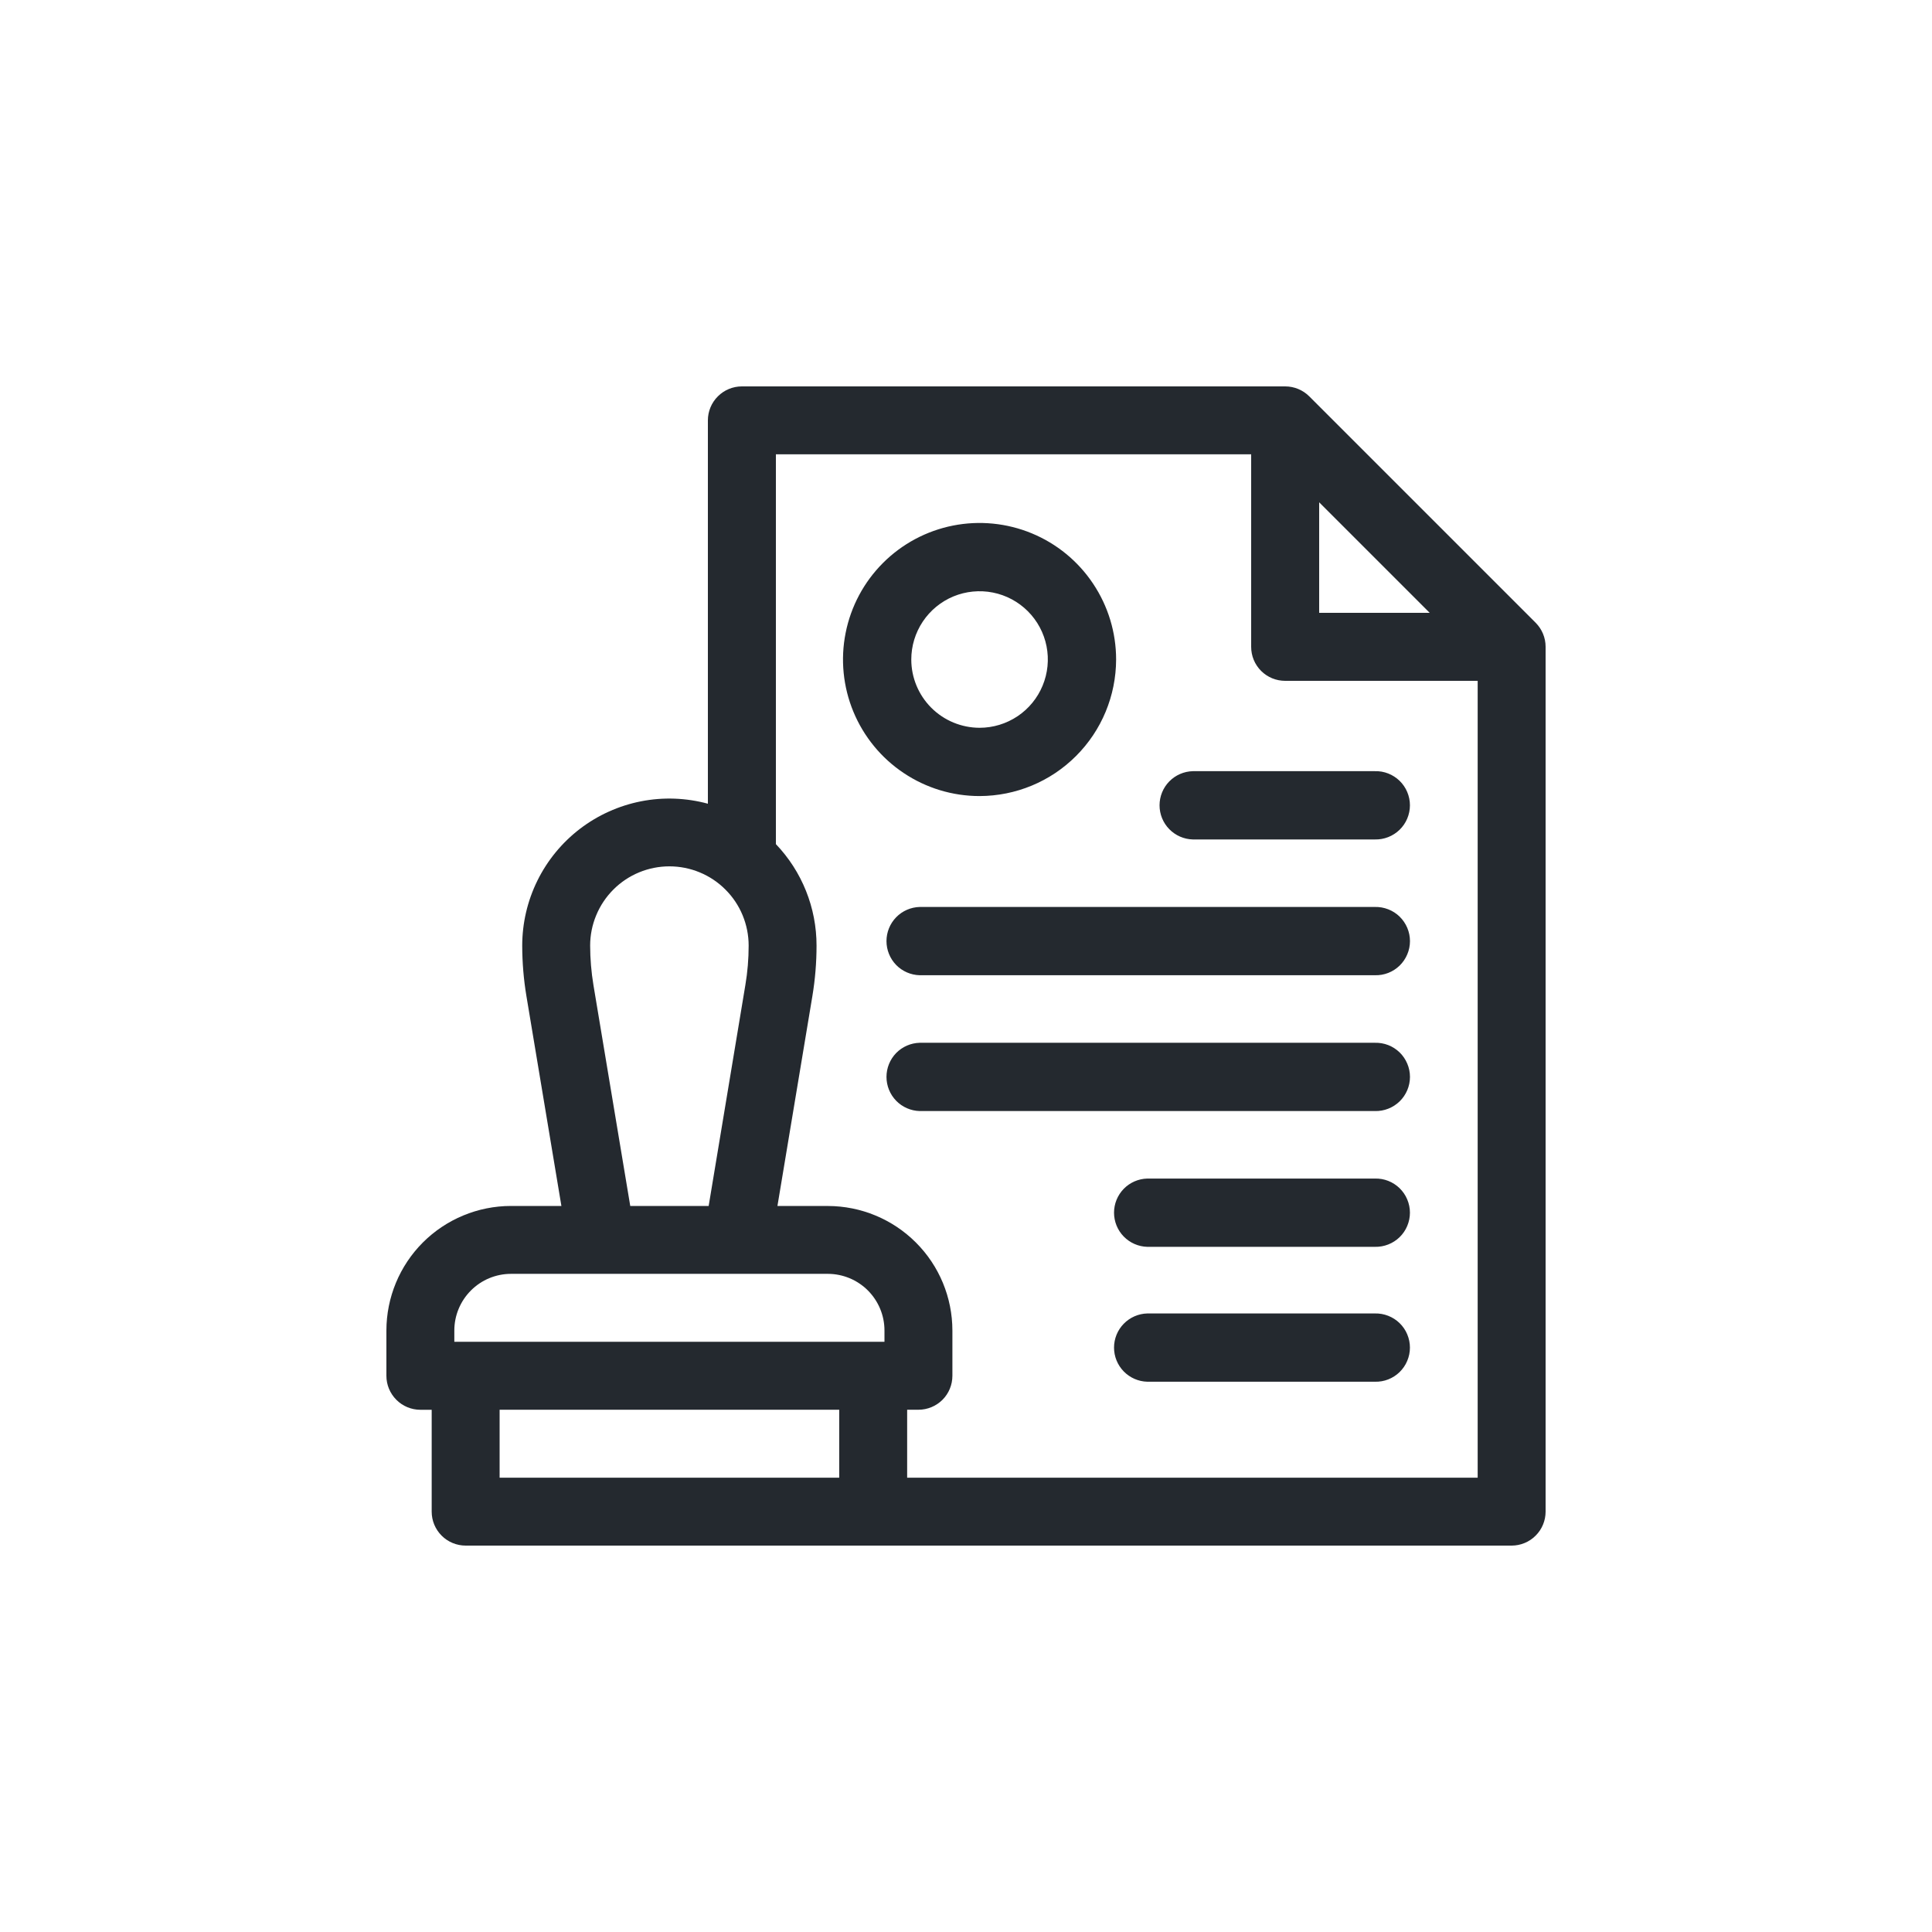 <svg width="50" height="50" viewBox="0 0 50 50" fill="none" xmlns="http://www.w3.org/2000/svg">
<path d="M35.582 33.992H29.692C29.462 33.998 29.243 34.094 29.082 34.259C28.921 34.424 28.831 34.645 28.831 34.876C28.831 35.106 28.921 35.327 29.082 35.492C29.243 35.657 29.462 35.753 29.692 35.759H35.582C35.7 35.762 35.818 35.742 35.927 35.699C36.037 35.656 36.137 35.591 36.222 35.509C36.306 35.426 36.374 35.328 36.419 35.219C36.465 35.111 36.489 34.994 36.489 34.876C36.489 34.758 36.465 34.641 36.419 34.532C36.374 34.423 36.306 34.325 36.222 34.243C36.137 34.16 36.037 34.096 35.927 34.053C35.818 34.01 35.7 33.989 35.582 33.992Z" fill="#24292F"/>
<path d="M35.582 30.501H29.692C29.462 30.507 29.243 30.602 29.082 30.767C28.921 30.933 28.831 31.154 28.831 31.384C28.831 31.615 28.921 31.836 29.082 32.001C29.243 32.166 29.462 32.262 29.692 32.268H35.582C35.7 32.271 35.818 32.25 35.927 32.207C36.037 32.164 36.137 32.1 36.222 32.017C36.306 31.935 36.374 31.837 36.419 31.728C36.465 31.619 36.489 31.502 36.489 31.384C36.489 31.266 36.465 31.149 36.419 31.041C36.374 30.932 36.306 30.834 36.222 30.751C36.137 30.669 36.037 30.604 35.927 30.561C35.818 30.518 35.7 30.498 35.582 30.501Z" fill="#24292F"/>
<path d="M35.582 26.987H23.802C23.572 26.993 23.353 27.088 23.192 27.253C23.032 27.418 22.942 27.64 22.942 27.87C22.942 28.101 23.032 28.322 23.192 28.487C23.353 28.652 23.572 28.748 23.802 28.754H35.583C35.701 28.757 35.818 28.736 35.928 28.693C36.038 28.65 36.138 28.585 36.223 28.503C36.307 28.421 36.374 28.322 36.42 28.214C36.466 28.105 36.49 27.988 36.49 27.87C36.49 27.752 36.466 27.635 36.42 27.527C36.374 27.418 36.307 27.319 36.223 27.237C36.138 27.155 36.038 27.09 35.928 27.047C35.818 27.004 35.7 26.984 35.582 26.987Z" fill="#24292F"/>
<path d="M35.582 23.472H23.802C23.572 23.478 23.353 23.574 23.192 23.739C23.032 23.904 22.942 24.125 22.942 24.356C22.942 24.586 23.032 24.808 23.192 24.973C23.353 25.138 23.572 25.233 23.802 25.239H35.583C35.701 25.242 35.818 25.222 35.928 25.179C36.038 25.136 36.138 25.071 36.223 24.989C36.307 24.907 36.374 24.808 36.42 24.699C36.466 24.591 36.49 24.474 36.49 24.356C36.49 24.238 36.466 24.121 36.42 24.012C36.374 23.904 36.307 23.805 36.223 23.723C36.138 23.64 36.038 23.576 35.928 23.533C35.818 23.49 35.7 23.469 35.582 23.472Z" fill="#24292F"/>
<path d="M35.582 19.958H30.87C30.64 19.964 30.421 20.059 30.26 20.224C30.099 20.389 30.009 20.611 30.009 20.841C30.009 21.072 30.099 21.293 30.26 21.458C30.421 21.623 30.64 21.719 30.87 21.725H35.582C35.7 21.728 35.818 21.707 35.927 21.664C36.037 21.621 36.137 21.556 36.222 21.474C36.306 21.392 36.374 21.293 36.419 21.185C36.465 21.076 36.489 20.959 36.489 20.841C36.489 20.723 36.465 20.606 36.419 20.497C36.374 20.389 36.306 20.29 36.222 20.208C36.137 20.126 36.037 20.061 35.927 20.018C35.818 19.975 35.7 19.954 35.582 19.958Z" fill="#24292F"/>
<path d="M39.743 16.117L33.883 10.257C33.718 10.093 33.495 10 33.262 10H19.199C18.966 10 18.742 10.093 18.578 10.258C18.413 10.422 18.32 10.646 18.32 10.879V20.8C17.756 20.647 17.163 20.625 16.589 20.738C16.015 20.851 15.474 21.095 15.009 21.45C14.544 21.806 14.168 22.264 13.909 22.788C13.65 23.313 13.515 23.89 13.515 24.476C13.516 24.913 13.552 25.349 13.624 25.78L14.529 31.21H13.223C12.368 31.211 11.549 31.551 10.944 32.155C10.34 32.76 10.001 33.579 10 34.434V35.606C10 35.839 10.093 36.062 10.258 36.227C10.422 36.392 10.646 36.485 10.879 36.485H11.172V39.122C11.172 39.355 11.265 39.578 11.43 39.743C11.594 39.907 11.818 40 12.051 40H39.121C39.236 40 39.351 39.977 39.457 39.933C39.564 39.889 39.661 39.824 39.742 39.742C39.824 39.661 39.889 39.564 39.933 39.457C39.977 39.351 40 39.236 40 39.121V16.738C40 16.505 39.907 16.282 39.743 16.117ZM34.14 13L37 15.86H34.14V13ZM15.358 25.492C15.302 25.155 15.274 24.814 15.273 24.472C15.273 24.203 15.326 23.936 15.43 23.687C15.533 23.438 15.684 23.212 15.874 23.022C16.064 22.831 16.291 22.68 16.539 22.577C16.788 22.474 17.055 22.421 17.324 22.421C17.593 22.421 17.86 22.474 18.109 22.577C18.358 22.68 18.584 22.831 18.774 23.022C18.965 23.212 19.116 23.438 19.219 23.687C19.322 23.936 19.375 24.203 19.375 24.472C19.375 24.814 19.347 25.155 19.29 25.492L18.34 31.211H16.311L15.358 25.492ZM11.758 34.432C11.758 34.044 11.913 33.672 12.188 33.397C12.462 33.122 12.834 32.968 13.223 32.967H21.426C21.814 32.968 22.186 33.122 22.461 33.397C22.735 33.672 22.89 34.044 22.89 34.432V34.725H11.758V34.432ZM12.93 38.242V36.484H21.719V38.242H12.93ZM23.477 38.242V36.484H23.769C24.003 36.484 24.226 36.391 24.391 36.227C24.556 36.062 24.648 35.838 24.648 35.605V34.434C24.647 33.579 24.308 32.76 23.703 32.156C23.099 31.552 22.28 31.212 21.426 31.211H20.12L21.024 25.781C21.096 25.349 21.132 24.911 21.132 24.473C21.133 23.494 20.756 22.553 20.08 21.846V11.758H32.38V16.738C32.38 16.854 32.402 16.969 32.446 17.076C32.49 17.183 32.556 17.281 32.637 17.363C32.719 17.445 32.817 17.509 32.924 17.554C33.031 17.598 33.146 17.62 33.262 17.62H38.242V38.242H23.477Z" fill="#24292F"/>
<path d="M28.885 17.068C28.885 16.369 28.678 15.686 28.289 15.105C27.901 14.523 27.349 14.07 26.703 13.803C26.058 13.536 25.347 13.466 24.662 13.602C23.976 13.738 23.346 14.075 22.852 14.569C22.358 15.063 22.021 15.693 21.885 16.379C21.748 17.064 21.819 17.775 22.086 18.42C22.354 19.066 22.806 19.618 23.388 20.006C23.969 20.395 24.652 20.602 25.351 20.602C26.288 20.6 27.186 20.228 27.848 19.565C28.511 18.903 28.883 18.005 28.885 17.068ZM23.584 17.068C23.584 16.718 23.688 16.377 23.882 16.086C24.076 15.796 24.352 15.569 24.675 15.435C24.998 15.302 25.353 15.267 25.696 15.335C26.038 15.403 26.353 15.571 26.601 15.819C26.848 16.066 27.016 16.381 27.084 16.723C27.152 17.066 27.117 17.421 26.983 17.744C26.85 18.067 26.623 18.343 26.333 18.537C26.042 18.731 25.701 18.835 25.351 18.835C24.883 18.834 24.433 18.648 24.102 18.317C23.771 17.986 23.584 17.537 23.584 17.068Z" fill="#24292F"/>
</svg>
